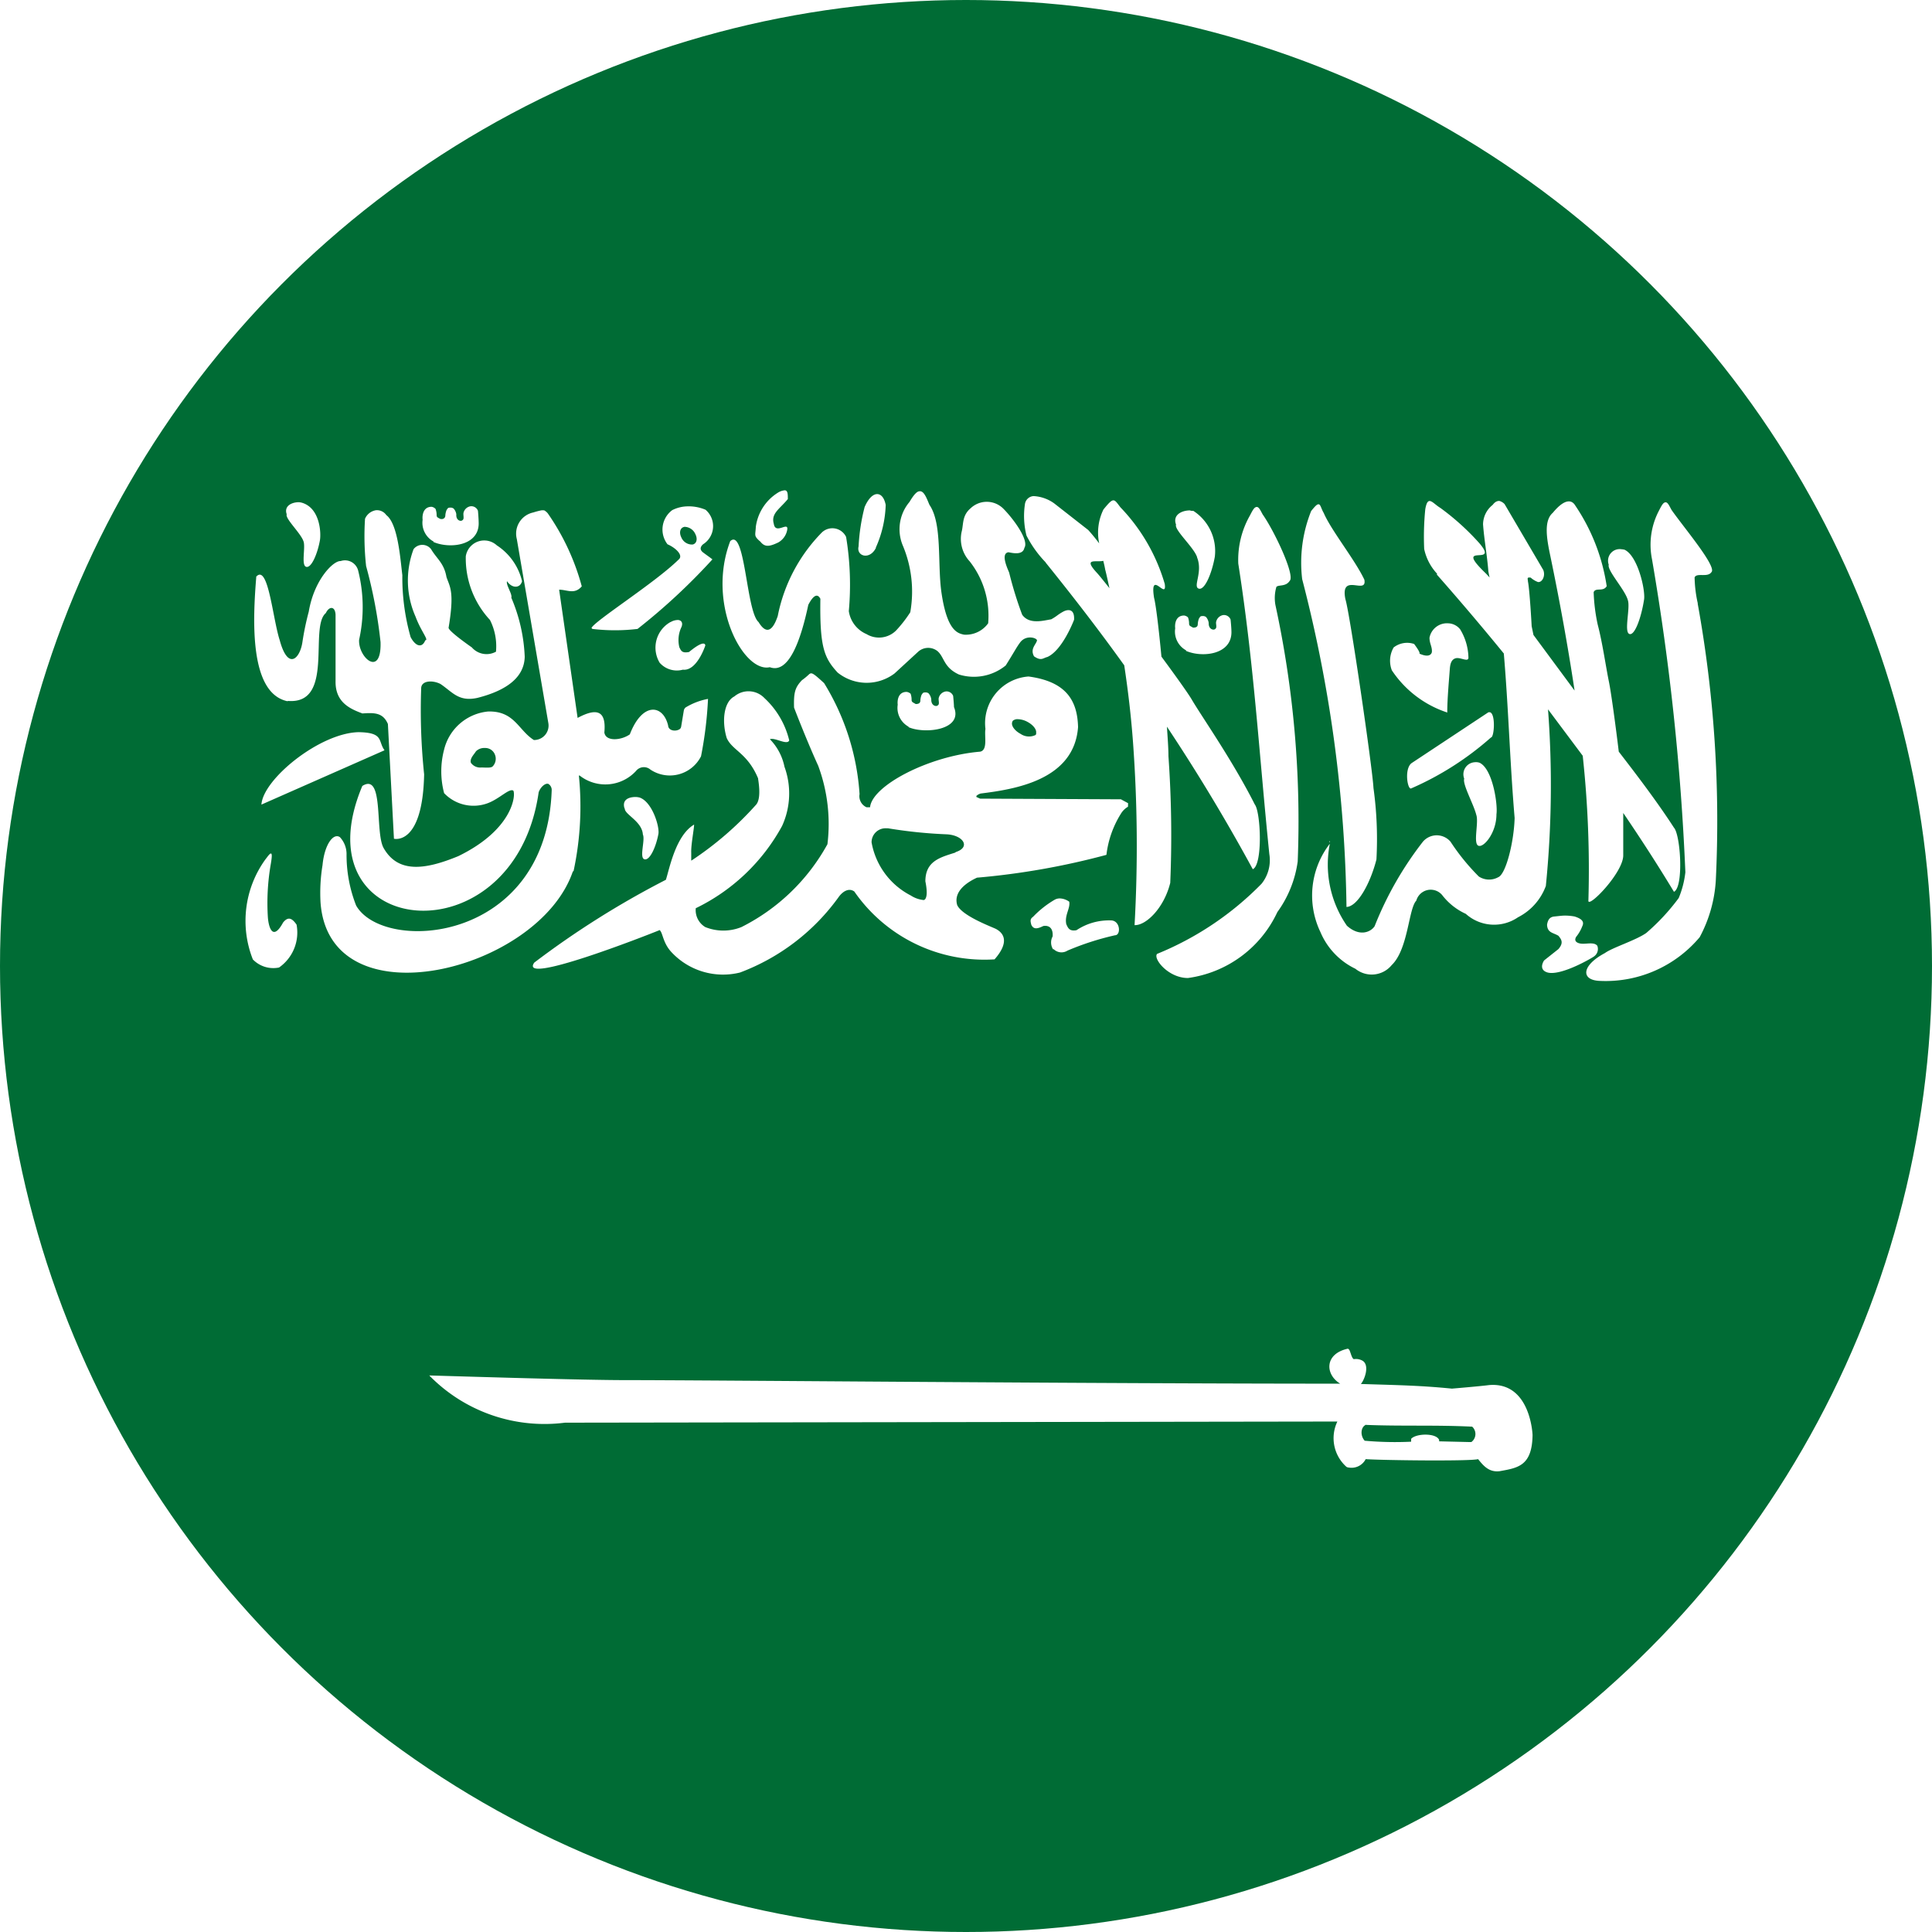 <svg xmlns="http://www.w3.org/2000/svg" xmlns:xlink="http://www.w3.org/1999/xlink" width="32" height="32" viewBox="0 0 32 32"><defs><style>.a,.d{fill:#fff;}.b{clip-path:url(#a);}.c{fill:#006c35;}.d{fill-rule:evenodd;}</style><clipPath id="a"><circle class="a" cx="16" cy="16" r="16"/></clipPath></defs><g class="b"><g transform="translate(-8.123)"><path class="c" d="M0,0H48.738V32.492H0Z"/><path class="d" d="M296.468,412.5l0,0c-.392.085-.38.428-.128.58-4.143,0-10.5-.059-11.865-.059-.763,0-3.176-.077-3.223-.077a2.668,2.668,0,0,0,2.248.782l12.793-.019a.636.636,0,0,0,.151.751l.01.005.017.005h.006a.263.263,0,0,0,.285-.138c.261.019,1.727.037,1.862,0l0,0c.091.113.181.219.354.2.3-.055.541-.082.548-.6,0,0-.031-.883-.718-.827-.162.021-.618.059-.618.059-.528-.053-.915-.058-1.508-.077.055-.059.151-.3.033-.382a.218.218,0,0,0-.141-.03h-.006l0,0-.006,0-.01-.009,0,0c-.03-.037-.046-.127-.066-.15l0,0,0,0,0,0h0Zm.281,1.262h0c.6.025,1.172,0,1.777.03a.165.165,0,0,1-.014.255l-.01,0h-.017l-.507-.012a.08.08,0,0,0,0-.024c-.047-.117-.384-.109-.463-.017l0,.005,0,.007,0,.009a.064.064,0,0,0,0,.012.074.074,0,0,0,0,.014,5.635,5.635,0,0,1-.769-.016c-.077-.082-.069-.23.023-.265Z" transform="translate(-266.019 -390.162)"/><path class="a" d="M245.425,155.884c.084.041.3-.208.3-.521.024-.16-.062-.753-.281-.853a.187.187,0,0,0-.08-.008.2.2,0,0,0-.173.272c-.031.094.156.422.2.6.044.124-.056.474.035.511Zm-17.309-5.031c.268.118.772.068.751-.331,0-.035-.008-.154-.012-.186a.117.117,0,0,0-.126-.073h0a.143.143,0,0,0-.112.105c-.011.04.018.106-.02.126-.022.023-.108.008-.1-.1a.18.18,0,0,0-.045-.094.087.087,0,0,0-.059-.015c-.037,0-.036.011-.057.039a.286.286,0,0,0-.021.092.057.057,0,0,1-.053.058c-.035,0-.027,0-.055-.015s-.036-.023-.036-.053a.3.3,0,0,0-.018-.1.117.117,0,0,0-.065-.035c-.147,0-.157.155-.149.214a.354.354,0,0,0,.184.363Zm-2.152-.015c.041.094-.041.4.045.427s.187-.211.228-.434c.023-.122.005-.541-.3-.628a.268.268,0,0,0-.049-.008c-.118,0-.249.064-.2.2-.03.071.232.312.277.446Zm9.48.112a1.86,1.86,0,0,0,.165-.71c-.024-.124-.082-.184-.149-.179s-.14.076-.2.214a3.236,3.236,0,0,0-.1.652c-.041.163.185.232.288.023Zm-1.915-.107c.076.1.151.09.3.019a.3.3,0,0,0,.147-.2c.036-.167-.191.079-.22-.107-.051-.173.094-.244.232-.412,0-.079,0-.143-.051-.145a.255.255,0,0,0-.116.041.79.79,0,0,0-.363.562c-.007.147-.037.147.067.241Zm-7.827,2.643c.784.069.351-1.221.634-1.455.054-.115.153-.118.161.027v1.1c-.007.356.247.462.445.536.205-.015.342-.011.422.175l.1,1.9s.475.125.5-1.066a10.228,10.228,0,0,1-.049-1.423c0-.134.19-.14.318-.075.2.133.3.3.614.231.484-.123.776-.34.783-.682a2.767,2.767,0,0,0-.222-.977c.021-.059-.093-.213-.071-.273.087.126.219.115.249,0a.976.976,0,0,0-.418-.594.309.309,0,0,0-.514.18,1.5,1.5,0,0,0,.4,1.055.963.963,0,0,1,.1.526.323.323,0,0,1-.4-.071s-.385-.266-.385-.325c.1-.6.022-.673-.035-.84-.04-.231-.159-.3-.255-.462a.183.183,0,0,0-.29,0,1.476,1.476,0,0,0,.033,1.118c.089.241.225.391.161.391-.053.136-.163.1-.243-.053a3.619,3.619,0,0,1-.137-1.026c-.034-.27-.072-.848-.265-.994a.189.189,0,0,0-.171-.081.237.237,0,0,0-.182.141,4.493,4.493,0,0,0,.018.784,7.956,7.956,0,0,1,.239,1.259c.018.595-.373.257-.355-.038a2.486,2.486,0,0,0-.014-1.139.225.225,0,0,0-.292-.165c-.123-.008-.44.312-.528.838a4.619,4.619,0,0,0-.106.511c-.043.272-.239.465-.375-.038-.118-.365-.19-1.265-.388-1.054-.057.7-.124,1.939.524,2.066Zm5.048-1.192h0l0,0h0l0,0a3.158,3.158,0,0,0,.749,0l0,0h0s0,0,0,0a10.183,10.183,0,0,0,1.24-1.152c-.053-.042-.1-.073-.155-.115s-.051-.09,0-.135a.356.356,0,0,0,.041-.572.715.715,0,0,0-.306-.056.584.584,0,0,0-.245.062.4.4,0,0,0-.079.566c.136.059.272.186.181.256-.386.38-1.389,1.014-1.44,1.13l0,0a.023.023,0,0,0,0,0v0l0,0,0,0Zm1.52-1.691.012,0a.2.2,0,0,1,.175.122c.04.08.02.156-.045.171a.191.191,0,0,1-.188-.118c-.04-.08-.02-.158.045-.173Zm1.417,2.324c.313.119.512-.43.64-1.032.088-.169.155-.188.2-.1-.012.8.062.979.286,1.222a.767.767,0,0,0,.942.015l.388-.357a.248.248,0,0,1,.322-.015c.118.1.1.271.357.389a.834.834,0,0,0,.775-.15c.142-.225.177-.3.243-.387.1-.125.275-.069.275-.027-.016.069-.118.138-.049.263.121.083.149.027.22.011.253-.111.443-.617.443-.617.011-.188-.105-.174-.179-.135-.1.055-.1.073-.2.128-.124.019-.363.092-.481-.077a6.242,6.242,0,0,1-.214-.692c0-.015-.162-.322-.012-.342.075.015.238.051.263-.073.079-.122-.171-.467-.341-.641a.388.388,0,0,0-.549-.015c-.138.117-.118.248-.145.372a.548.548,0,0,0,.129.508,1.457,1.457,0,0,1,.306,1.026.455.455,0,0,1-.4.188c-.107-.023-.281-.064-.373-.694-.07-.477.017-1.144-.2-1.457-.049-.118-.092-.233-.163-.224-.043,0-.095.055-.167.177a.7.7,0,0,0-.114.714,1.967,1.967,0,0,1,.127,1.113,2.133,2.133,0,0,1-.233.3.4.4,0,0,1-.491.062.491.491,0,0,1-.294-.381,4.847,4.847,0,0,0-.045-1.229.252.252,0,0,0-.4-.075,2.724,2.724,0,0,0-.732,1.385c-.113.336-.234.239-.318.1-.206-.178-.22-1.569-.469-1.34-.4,1.049.229,2.2.663,2.086Zm-1.641-.748a.486.486,0,0,0-.181.675.379.379,0,0,0,.385.115c.233.027.371-.4.371-.4s.007-.121-.269.107c-.116.023-.132-.019-.161-.079a.5.5,0,0,1,.036-.336c.026-.067,0-.109-.055-.115a.24.24,0,0,0-.126.035Zm15.343,5.356c-.051-.054-.166-.023-.243-.027-.036,0-.158-.019-.1-.115a.646.646,0,0,0,.1-.173c.036-.074,0-.123-.127-.163a.892.892,0,0,0-.161-.015c-.048,0-.1.008-.173.015s-.108.048-.122.137c.006.135.1.129.188.182.053.063.088.119,0,.221l-.237.188c-.041.064-.067.164.059.2.233.06.771-.262.771-.269a.149.149,0,0,0,.051-.175Zm1.671-5.663a2.112,2.112,0,0,1-.053-.431c.035-.084.215.008.279-.088.094-.089-.465-.748-.661-1.03-.039-.071-.063-.129-.1-.126s-.06.043-.11.141a1.213,1.213,0,0,0-.114.8,40.589,40.589,0,0,1,.553,5.186,1.561,1.561,0,0,1-.11.427,3.521,3.521,0,0,1-.54.581c-.179.123-.559.24-.683.331-.394.21-.4.452-.078.461a2.034,2.034,0,0,0,1.648-.724,2.269,2.269,0,0,0,.267-.938,20.185,20.185,0,0,0-.3-4.588Zm-23.792,3.332,2.04-.9c-.112-.153-.007-.292-.426-.3-.645.011-1.588.779-1.613,1.2Zm.363,1.947c-.17.317-.24.1-.255-.077a3.765,3.765,0,0,1,.049-.891c.021-.126.02-.17,0-.169s-.049.045-.092.1a1.738,1.738,0,0,0-.206,1.654.471.471,0,0,0,.434.134.706.706,0,0,0,.29-.71c-.08-.116-.144-.134-.224-.034Zm4.808-.846a5.1,5.1,0,0,0,.088-1.583l0,0,0,0,0,0,.012,0a.69.69,0,0,0,.934-.075.166.166,0,0,1,.239-.023.579.579,0,0,0,.838-.22,6.428,6.428,0,0,0,.116-.951,1.1,1.1,0,0,0-.373.143.09.09,0,0,0-.027.045l-.045.272a.084.084,0,0,1-.008.023.067.067,0,0,1-.033.027c-.062.031-.17.015-.175-.07-.083-.349-.426-.394-.634.147-.14.1-.4.125-.422-.031.034-.363-.125-.412-.443-.241l-.306-2.124c.133,0,.254.085.375-.055a3.869,3.869,0,0,0-.565-1.212l0,0-.022-.023a.037.037,0,0,1-.01-.008s-.007,0-.01-.008a.054.054,0,0,0-.02-.008.2.2,0,0,0-.043,0h0a1.193,1.193,0,0,0-.133.035.358.358,0,0,0-.273.44l.522,3.047a.239.239,0,0,1-.239.282c-.257-.16-.321-.486-.761-.472a.83.83,0,0,0-.726.63,1.412,1.412,0,0,0,0,.722.673.673,0,0,0,.726.165c.193-.073.352-.249.42-.207h0s0,0,0,0c.042.068,0,.641-.91,1.085-.557.23-1,.285-1.238-.134-.148-.262.011-1.258-.353-1.028-1.075,2.554,2.519,2.911,2.921.105.026-.079.105-.158.161-.139a.117.117,0,0,1,.055.1c-.083,2.54-2.781,2.715-3.239,1.915a2.29,2.29,0,0,1-.159-.859.41.41,0,0,0-.11-.274c-.109-.075-.256.122-.288.464a2.837,2.837,0,0,0-.033.617c.144,2.006,3.615,1.144,4.179-.513ZM229.1,154.57s0,0,0,0l0,0c-.027.031-.122.019-.19.019a.188.188,0,0,1-.171-.077c-.023-.068.048-.135.08-.186l0,0s.009-.011.014-.015a.2.2,0,0,1,.112-.045l.027,0a.171.171,0,0,1,.165.111.182.182,0,0,1-.036.192Zm14.882,3.287-.6.06Zm-3.4-5.2c.268.118.774.066.753-.333,0-.035-.01-.154-.014-.186a.117.117,0,0,0-.126-.073.145.145,0,0,0-.112.107c-.011.04.021.1-.018.124-.022.023-.11.008-.106-.1a.184.184,0,0,0-.045-.1.087.087,0,0,0-.059-.015c-.037,0-.036.011-.057.04a.3.3,0,0,0-.02.092c0,.039-.02.053-.051.058s-.029,0-.057-.015-.036-.023-.036-.053a.3.3,0,0,0-.018-.1.112.112,0,0,0-.065-.031c-.147,0-.155.154-.147.212a.354.354,0,0,0,.181.365Zm4.328,1.028c0-.233.029-.542.043-.735.006-.073.024-.153.1-.171s.206.07.208-.008a.939.939,0,0,0-.137-.47.263.263,0,0,0-.2-.1.294.294,0,0,0-.308.239c0,.1.048.152.039.24-.014.051-.071.084-.206.023.021-.019-.088-.16-.088-.16a.364.364,0,0,0-.339.058.441.441,0,0,0-.03.378,1.761,1.761,0,0,0,.92.7Zm-1.673,3.214c.187,0,.4-.394.5-.786a6.146,6.146,0,0,0-.049-1.184c-.015-.317-.389-2.888-.465-3.128-.091-.453.364-.06.314-.323-.157-.332-.55-.817-.673-1.105-.046-.077-.052-.149-.09-.143-.023,0-.056.034-.118.111a2.3,2.3,0,0,0-.149,1.128,22.71,22.71,0,0,1,.734,5.43Zm-1.4-.387a5.123,5.123,0,0,1-1.732,1.164c-.073.075.181.4.51.4a1.919,1.919,0,0,0,1.481-1.092,1.857,1.857,0,0,0,.337-.838,16.885,16.885,0,0,0-.369-4.248.652.652,0,0,1,.016-.3c.035-.039.156,0,.22-.1.094-.088-.251-.821-.447-1.1-.039-.071-.063-.127-.1-.124s-.06.041-.11.139a1.484,1.484,0,0,0-.194.8c.262,1.673.343,3.137.514,4.81a.624.624,0,0,1-.128.491Zm1.129-.686C242.961,155.8,242.96,155.8,242.955,155.823Zm-2.2-4.717c.1.247-.073.483.027.517s.219-.256.267-.526a.792.792,0,0,0-.355-.761c-.018,0-.038,0-.057-.008-.138,0-.29.076-.23.235-.035.087.3.381.349.541Zm4.847,2.566a.048.048,0,0,0-.022,0l-1.275.844c-.123.1-.062.456,0,.415a5,5,0,0,0,1.318-.842c.055,0,.081-.4-.02-.419Zm-.876-2.282q.567.643,1.11,1.308c.079.933.1,1.789.179,2.724-.011.4-.145.931-.271.981a.312.312,0,0,1-.322-.011,3.6,3.6,0,0,1-.469-.577.3.3,0,0,0-.457,0,5.674,5.674,0,0,0-.8,1.4c-.066.1-.252.178-.459-.008a1.779,1.779,0,0,1-.278-1.381l-.005.023a1.4,1.4,0,0,0-.155,1.464,1.184,1.184,0,0,0,.579.607.428.428,0,0,0,.6-.06c.275-.263.279-.935.408-1.068a.248.248,0,0,1,.428-.094,1.032,1.032,0,0,0,.392.312.7.7,0,0,0,.865.057.949.949,0,0,0,.461-.519,16.758,16.758,0,0,0,.036-2.925l.575.769a17.581,17.581,0,0,1,.094,2.395c-.02.153.581-.458.577-.748v-.7c.292.429.574.865.84,1.306.165-.08.109-.943,0-1.062-.279-.432-.637-.9-.914-1.259-.055-.456-.129-.993-.163-1.158-.053-.257-.106-.643-.186-.947a2.977,2.977,0,0,1-.067-.536c.033-.085.156,0,.216-.1a3.24,3.24,0,0,0-.52-1.335c-.074-.124-.208-.081-.373.12-.154.132-.1.435-.039.722.152.732.288,1.478.4,2.222l-.681-.921-.03-.145c0-.015-.033-.6-.061-.739-.005-.057-.02-.073.045-.066a.381.381,0,0,0,.12.073c.069.011.129-.1.088-.2l-.64-1.09a.181.181,0,0,0-.088-.053c-.033,0-.069.011-.11.066a.415.415,0,0,0-.159.323c.019.258.069.522.088.78l.02.1a.981.981,0,0,0-.071-.077c-.546-.528.25-.086-.1-.494a4.113,4.113,0,0,0-.645-.583c-.129-.077-.207-.223-.249.023a4.611,4.611,0,0,0-.018.658.858.858,0,0,0,.214.41Zm3.164.424c.044.124-.066.523.024.56s.2-.276.245-.57c.024-.16-.105-.725-.324-.825a.308.308,0,0,0-.053-.008.192.192,0,0,0-.208.256c-.031.094.268.412.316.586Zm-9.509,5.782a.185.185,0,0,0,.228.023,4.551,4.551,0,0,1,.787-.254c.1,0,.09-.238-.061-.246a.972.972,0,0,0-.577.162c-.121.023-.142-.042-.169-.1-.031-.152.069-.259.049-.372a.288.288,0,0,0-.147-.054.172.172,0,0,0-.09.019,1.622,1.622,0,0,0-.361.284c-.053.038-.047.069-.03.134.041.087.114.06.2.019.109-.015.162.052.153.173A.21.21,0,0,0,238.381,157.6Zm1.231-2.4,0,0,0,0,0,0v0a.068.068,0,0,0,0-.019l-.118-.064-2.331-.011c-.029-.011-.05-.023-.063-.027l0,0,0,0,0,0,0,0,0,0v0l0,0v-.018l0,0,0,0a.167.167,0,0,1,.073-.04c.557-.07,1.546-.219,1.611-1.1-.011-.456-.212-.756-.82-.838a.775.775,0,0,0-.714.869c-.021.118.043.35-.088.376-.857.072-1.792.566-1.823.921h0l0,0,0,0h0l-.006,0H235.3l-.008,0a.2.2,0,0,1-.116-.218,4,4,0,0,0-.587-1.838c-.121-.111-.174-.156-.208-.162h-.017a.016.016,0,0,0-.01.008l-.006,0a1.136,1.136,0,0,1-.126.105c-.117.122-.138.208-.131.453.007.023.222.576.4.964a2.771,2.771,0,0,1,.153,1.3,3.331,3.331,0,0,1-1.424,1.372.8.8,0,0,1-.6,0l0,0a.327.327,0,0,1-.157-.312v0l0,0a3.231,3.231,0,0,0,1.43-1.363,1.293,1.293,0,0,0,.039-.981.908.908,0,0,0-.241-.455l0,0c.08-.035.288.106.32.019a1.4,1.4,0,0,0-.41-.7.365.365,0,0,0-.5-.027c-.173.089-.21.407-.126.686.092.21.342.246.52.669v0c0,.023.061.316-.028.432a5.474,5.474,0,0,1-1.073.929l-.006,0,0,0,0,0,0,0h0l0,0v0l0,0c0-.019,0-.06,0-.13-.006-.127.051-.415.047-.464v0l0,0v0h0c-.309.183-.411.747-.467.914a14.733,14.733,0,0,0-2.18,1.372c-.266.383,1.834-.44,2.078-.539a.016.016,0,0,1,.006.008c.046.047.05.211.19.359a1.166,1.166,0,0,0,1.134.336,3.544,3.544,0,0,0,1.638-1.256c.063-.085.163-.152.255-.086a2.621,2.621,0,0,0,2.323,1.124c.263-.3.137-.44.03-.5-.033-.023-.566-.212-.649-.4-.052-.177.074-.335.328-.453a12.3,12.3,0,0,0,2.144-.378,1.645,1.645,0,0,1,.237-.677.335.335,0,0,1,.12-.12Zm-1.923-1.349a.068.068,0,0,1,.008-.019.026.026,0,0,0,0-.008l0,0,.01-.011a.132.132,0,0,1,.059-.023.351.351,0,0,1,.181.045c.093.05.15.124.143.179,0,0,0,0,0,.008a.017.017,0,0,0,0,.008l0,.008,0,0,0,0a.138.138,0,0,1-.012.015.248.248,0,0,1-.245-.019c-.092-.049-.149-.124-.143-.178a.023.023,0,0,0,0-.008ZM236.757,156c-.25.079-.49.141-.491.474.033.165.026.251,0,.291l-.008.011,0,0,0,0,0,0,0,0,0,0s-.008,0-.012.008l-.012,0a.475.475,0,0,1-.21-.075,1.23,1.23,0,0,1-.649-.88.232.232,0,0,1,.245-.233h.026a7.825,7.825,0,0,0,.975.1c.271.015.4.211.151.293Zm-5.47-.733c-.006.1.286.212.3.432.042.091-.063.383.025.41s.191-.2.232-.417c.023-.118-.1-.531-.31-.605a.293.293,0,0,0-.1-.008c-.1.008-.192.056-.151.188Zm4.7-1.346c.268.118.908.049.753-.332,0-.035-.01-.154-.014-.186a.117.117,0,0,0-.126-.073.144.144,0,0,0-.112.105c-.011.04.021.106-.018.126-.022.023-.11.008-.106-.1a.186.186,0,0,0-.045-.1.08.08,0,0,0-.057-.015c-.037,0-.038.011-.059.04a.3.3,0,0,0-.02.092c0,.039-.02.053-.051.058s-.027,0-.055-.015-.039-.023-.039-.053a.306.306,0,0,0-.016-.1.12.12,0,0,0-.067-.031c-.147,0-.155.154-.147.212a.354.354,0,0,0,.181.365Zm2.273-2.724c.45.558.883,1.118,1.3,1.7.065.43.114.851.145,1.271a23.593,23.593,0,0,1,.026,3.032c.187.008.486-.278.591-.7a18.678,18.678,0,0,0-.03-2.1c0-.141-.014-.31-.025-.487q.763,1.148,1.422,2.361c.169-.074.132-.95.033-1.073-.371-.735-.883-1.461-1.046-1.741-.059-.1-.26-.382-.5-.707-.044-.463-.091-.855-.122-.974-.077-.49.218.055.177-.23a3.06,3.06,0,0,0-.734-1.269c-.111-.145-.109-.175-.281.035a.868.868,0,0,0-.071.562q-.086-.115-.181-.221l-.565-.442a.639.639,0,0,0-.341-.12.153.153,0,0,0-.143.135,1.322,1.322,0,0,0,.026.519,1.83,1.83,0,0,0,.316.442Zm.953-.031c.011.047.023.094.031.143.026.1.048.207.071.31-.1-.126-.181-.227-.216-.263-.224-.246,0-.161.114-.19Z" transform="translate(-212.816 -141.877)"/></g></g></svg>